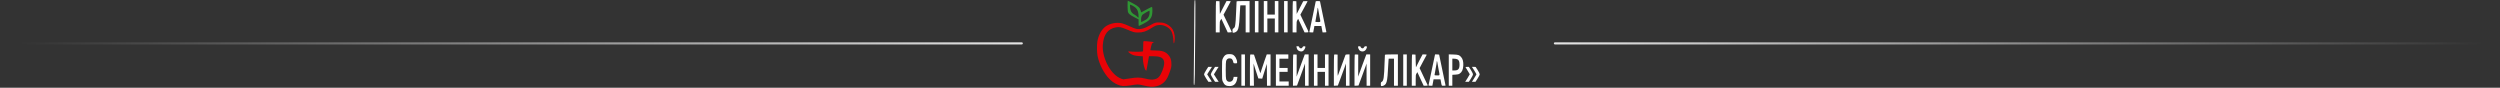 <svg width="1197" height="42" viewBox="0 0 1197 42" fill="none" xmlns="http://www.w3.org/2000/svg">
<rect x="0" y="0" width="1197" height="42" fill="#333333" stroke="none"/>
<path d="M489.234 20.775L1.234 20.775" stroke="url(#paint0_linear_97_421)" stroke-linecap="round"/>
<path d="M571.858 3.866C571.807 6.012 571.773 12.263 571.756 17.799C571.739 23.317 571.671 30.743 571.603 34.269C571.517 40.009 571.517 40.707 571.756 40.707C572.045 40.707 572.131 36.449 572.318 12.127C572.386 1.669 572.369 3.05176e-05 572.165 3.05176e-05C571.96 3.05176e-05 571.909 0.647 571.858 3.866Z" fill="white"/>
<path d="M539.872 2.674C539.872 3.969 539.957 5.297 540.042 5.655C540.297 6.557 540.996 7.137 543.193 8.278L545.152 9.283V10.85C545.152 11.718 545.203 12.434 545.254 12.434C545.322 12.434 546.071 12.076 546.923 11.65C550.295 9.93 551.249 8.942 551.641 6.83C551.828 5.723 551.811 3.526 551.59 3.321C551.539 3.253 550.857 3.56 550.074 3.969C549.29 4.394 548.132 4.991 547.519 5.331L546.395 5.927L546.122 4.956C545.765 3.662 545.049 3.015 542.341 1.55C541.132 0.886 540.076 0.341 540.008 0.341C539.923 0.341 539.872 1.397 539.872 2.674ZM542.137 2.657C544.215 3.73 544.981 4.871 545.118 7.171C545.169 7.92 545.135 8.516 545.083 8.516C545.015 8.516 544.76 8.278 544.521 8.005C544.283 7.716 543.772 7.324 543.38 7.12C542.307 6.592 541.592 5.825 541.319 4.871C541.081 4.071 540.962 2.214 541.149 2.214C541.2 2.214 541.643 2.419 542.137 2.657ZM550.432 6.098C550.432 7.375 549.818 8.652 548.933 9.249C548.268 9.674 546.599 10.56 546.429 10.56C546.378 10.56 546.344 10.066 546.344 9.453C546.344 8.244 546.616 7.409 547.144 6.949C547.519 6.609 550.091 5.11 550.295 5.11C550.38 5.11 550.432 5.553 550.432 6.098Z" fill="#2F9734"/>
<path d="M582.231 0.613C582.163 0.681 582.111 4.054 582.111 8.125V15.499H583.048H583.985V12.894C583.985 10.492 584.019 10.254 584.377 9.657L584.786 8.993L586.301 12.246L587.817 15.499H588.788C589.35 15.499 589.776 15.431 589.776 15.329C589.776 15.227 589.214 14.018 588.533 12.638C587.834 11.258 586.949 9.436 586.557 8.584L585.824 7.035L587.443 4.071C588.345 2.436 589.129 0.971 589.197 0.801C589.282 0.545 589.18 0.511 588.277 0.511H587.255L586.438 2.078C585.978 2.947 585.262 4.343 584.837 5.178L584.07 6.694L583.985 3.645L583.9 0.596L583.133 0.545C582.708 0.511 582.299 0.545 582.231 0.613Z" fill="white"/>
<path d="M592.075 0.716C592.041 0.835 591.973 2.538 591.905 4.514C591.786 8.55 591.564 11.684 591.292 12.655C591.173 13.098 590.951 13.405 590.611 13.592C590.168 13.847 590.117 13.967 590.117 14.767C590.117 15.619 590.134 15.67 590.559 15.67C591.258 15.67 592.126 15.176 592.501 14.563C593.063 13.66 593.336 11.94 593.523 8.005C593.625 5.995 593.744 3.935 593.796 3.441L593.881 2.555H595.158H596.418V9.027V15.499H597.355H598.292V8.005V0.511H595.226C592.91 0.511 592.126 0.562 592.075 0.716Z" fill="white"/>
<path d="M600.847 8.005V15.499H601.699H602.55V8.005V0.511H601.699H600.847V8.005Z" fill="white"/>
<path d="M605.105 8.005V15.499H605.957H606.808V12.178V8.857H608.597H610.385V12.178V15.499H611.237H612.088V8.005V0.511H611.237H610.385V3.747V6.983H608.597H606.808V3.747V0.511H605.957H605.105V8.005Z" fill="white"/>
<path d="M614.813 8.005V15.499H615.665H616.517V8.005V0.511H615.665H614.813V8.005Z" fill="white"/>
<path d="M619.02 0.613C618.952 0.681 618.901 4.054 618.901 8.125V15.499H619.838H620.775V12.893C620.775 10.492 620.809 10.254 621.166 9.657L621.558 8.993L623.091 12.246L624.607 15.499H625.595C626.804 15.499 626.821 15.687 625.203 12.434C624.59 11.173 623.738 9.436 623.347 8.584L622.614 7.034L624.232 4.071C625.135 2.436 625.918 0.971 625.987 0.801C626.089 0.528 626.004 0.494 625.033 0.545L623.977 0.596L622.427 3.628L620.86 6.677L620.775 3.628L620.69 0.596L619.923 0.545C619.497 0.511 619.088 0.545 619.02 0.613Z" fill="white"/>
<path d="M629.972 0.647C629.972 0.716 629.325 3.884 628.524 7.682C627.724 11.463 627.025 14.767 626.974 15.023C626.872 15.499 626.889 15.499 627.809 15.499H628.763L628.933 14.597C629.035 14.12 629.154 13.422 629.223 13.064L629.325 12.434H630.994H632.663L632.953 13.967L633.242 15.499H634.179C635.099 15.499 635.116 15.499 635.013 15.023C634.962 14.767 634.264 11.463 633.464 7.682C632.663 3.884 632.016 0.716 632.016 0.647C632.016 0.579 631.556 0.511 630.994 0.511C630.432 0.511 629.972 0.579 629.972 0.647ZM631.232 4.803C631.3 5.399 631.539 6.779 631.777 7.903C632.356 10.748 632.408 10.56 630.994 10.56C630.159 10.56 629.802 10.492 629.802 10.339C629.802 10.237 630.04 8.925 630.313 7.426C630.602 5.944 630.824 4.514 630.824 4.241C630.824 3.339 631.113 3.73 631.232 4.803Z" fill="white"/>
<path d="M553.412 10.85C552.714 11.003 551.999 11.327 550.517 12.195C547.928 13.694 545.782 14.222 543.942 13.796C543.431 13.694 541.984 13.115 540.723 12.519C539.463 11.94 537.862 11.309 537.18 11.156C534.626 10.543 531.27 11.224 529.226 12.774C527.336 14.239 525.888 16.93 525.411 19.945C525.139 21.597 525.19 25.191 525.496 26.707C526.297 30.709 528.511 35.052 531.049 37.658C532.36 39.004 533.348 39.702 535.051 40.486C536.772 41.286 538.168 41.371 541.064 40.911C544.964 40.281 544.811 40.281 547.638 40.946C550.483 41.627 551.896 41.712 553.634 41.303C555.269 40.911 556.427 40.298 557.5 39.208C558.607 38.101 559.288 36.773 560.242 33.979C560.804 32.344 560.889 31.901 560.872 30.573C560.872 28.699 560.446 27.473 559.442 26.332C558.028 24.714 556.325 24.152 552.952 24.152C551.743 24.152 550.772 24.084 550.772 24.016C550.772 23.93 550.925 23.181 551.13 22.329C551.453 20.933 551.539 20.745 551.999 20.507C552.271 20.371 552.475 20.217 552.441 20.183C552.305 20.047 548.064 19.621 547.74 19.706C547.383 19.792 547.366 19.877 547.366 22.159C547.366 24.271 547.332 24.544 547.076 24.663C546.65 24.816 542.001 24.816 541.03 24.646C539.872 24.441 539.94 24.833 541.234 25.685C542.375 26.451 543.312 26.707 545.628 26.86L547.195 26.962V27.746C547.212 29.943 547.945 33.077 548.575 33.656C548.933 33.979 548.95 33.962 549.239 31.936C549.341 31.271 549.58 29.875 549.784 28.819L550.125 26.911H552.033C554.962 26.911 556.478 27.439 557.091 28.648C557.67 29.773 557.483 31.442 556.563 33.792C555.439 36.636 554.536 37.607 552.68 37.999C551.505 38.237 550.397 38.135 548.047 37.556C545.748 37.011 544.096 37.011 540.911 37.556C539.565 37.795 538.202 37.982 537.913 37.982C537.606 37.982 536.738 37.675 535.971 37.284C531.39 34.984 527.574 27.354 528.034 21.376C528.426 16.436 530.487 13.762 534.421 13.081C535.886 12.825 536.84 12.996 538.986 13.881C542.801 15.482 543.074 15.55 544.896 15.568C547.229 15.568 548.745 15.074 551.249 13.473C552.901 12.417 553.565 12.127 554.724 11.991C557.244 11.701 559.953 13.115 560.992 15.244C561.4 16.078 561.826 18.191 561.843 19.502C561.877 20.933 562.099 21.154 562.32 20.013C562.729 18.037 562.422 15.891 561.554 14.256C560.719 12.723 558.794 11.344 556.887 10.918C556.137 10.748 554.059 10.696 553.412 10.85Z" fill="#E90307"/>
<path d="M620.826 22.772C620.979 23.658 621.439 24.22 622.256 24.509C623.295 24.884 624.13 24.526 624.658 23.505C625.203 22.431 625.152 22.142 624.488 22.142C624.045 22.142 623.857 22.244 623.636 22.653C623.432 22.994 623.21 23.164 622.938 23.164C622.512 23.164 621.967 22.704 621.967 22.346C621.967 22.227 621.711 22.142 621.354 22.142H620.724L620.826 22.772Z" fill="white"/>
<path d="M650.24 22.483C650.24 23.045 650.683 23.948 651.109 24.254C652.199 25.003 653.63 24.629 654.175 23.436C654.652 22.398 654.601 22.142 653.953 22.142C653.511 22.142 653.323 22.244 653.102 22.653C652.897 22.994 652.676 23.164 652.403 23.164C651.978 23.164 651.433 22.704 651.433 22.346C651.433 22.227 651.177 22.142 650.836 22.142C650.343 22.142 650.24 22.21 650.24 22.483Z" fill="white"/>
<path d="M587.136 26.128C586.455 26.434 585.961 26.996 585.484 28.018C585.109 28.836 585.092 29.023 585.092 33.554C585.092 38.084 585.109 38.272 585.484 39.089C586.216 40.69 587.034 41.218 588.703 41.218C590.849 41.201 591.99 40.06 592.399 37.505L592.501 36.79H591.581H590.679L590.559 37.488C590.389 38.51 589.674 39.174 588.72 39.174C587.885 39.174 587.391 38.8 587.068 37.931C586.949 37.641 586.88 35.904 586.88 33.554C586.88 31.203 586.949 29.466 587.068 29.176C587.391 28.325 587.885 27.933 588.669 27.933C589.759 27.933 590.219 28.41 590.525 29.841C590.628 30.284 590.696 30.317 591.479 30.317C592.297 30.317 592.331 30.3 592.331 29.841C592.331 28.376 591.292 26.587 590.168 26.128C589.469 25.821 587.8 25.838 587.136 26.128Z" fill="white"/>
<path d="M594.375 33.554V41.048H595.226H596.078V33.554V26.059H595.226H594.375V33.554Z" fill="white"/>
<path d="M598.582 26.162C598.513 26.23 598.462 29.602 598.462 33.673V41.048H599.433H600.387L600.302 35.717L600.2 30.403L600.864 32.532C601.239 33.707 601.767 35.308 602.022 36.108L602.499 37.556L603.419 37.607L604.356 37.658L605.446 34.133L606.553 30.59L606.604 35.819L606.638 41.048H607.489H608.341V33.554V26.059H607.421H606.519L605.395 29.244C604.781 31.016 604.1 33.043 603.896 33.758C603.674 34.49 603.487 35.053 603.453 35.018C603.419 35.001 602.72 32.992 601.903 30.556L600.404 26.145L599.552 26.094C599.093 26.059 598.65 26.094 598.582 26.162Z" fill="white"/>
<path d="M610.896 33.554V41.048H613.962H617.027V40.026V39.004H614.813H612.599V36.705V34.405H614.558H616.517V33.468V32.532H614.558H612.599V30.318V28.103H614.728H616.857V27.081V26.059H613.877H610.896V33.554Z" fill="white"/>
<path d="M619.191 26.162C619.123 26.23 619.071 29.619 619.071 33.673V41.065L620.042 41.014L621.013 40.963L622.018 38.237C622.58 36.739 623.432 34.354 623.943 32.958L624.845 30.403V35.717L624.862 41.048H625.714H626.566V33.554V26.059H625.646H624.726L623.091 30.437C622.205 32.855 621.32 35.257 621.149 35.768L620.826 36.705L620.843 31.425L620.86 26.145L620.093 26.093C619.668 26.059 619.259 26.093 619.191 26.162Z" fill="white"/>
<path d="M629.12 33.554V41.048H629.972H630.824V37.727V34.405H632.612H634.4V37.727V41.048H635.252H636.104V33.554V26.059H635.252H634.4V29.296V32.532H632.612H630.824V29.296V26.059H629.972H629.12V33.554Z" fill="white"/>
<path d="M638.778 26.162C638.71 26.23 638.658 29.619 638.658 33.673V41.065L639.612 41.014L640.566 40.963L641.843 37.556C642.559 35.683 643.427 33.298 643.785 32.276L644.432 30.403L644.449 35.717V41.048H645.301H646.153V33.554V26.059H645.233C644.518 26.059 644.296 26.128 644.194 26.349C643.802 27.371 640.719 35.768 640.583 36.194C640.464 36.551 640.413 35.052 640.43 31.425L640.447 26.145L639.68 26.093C639.255 26.059 638.846 26.093 638.778 26.162Z" fill="white"/>
<path d="M648.656 26.162C648.588 26.23 648.537 29.619 648.537 33.673V41.065L649.491 41.014L650.445 40.963L651.978 36.875C652.829 34.627 653.681 32.242 653.902 31.595L654.294 30.403L654.311 35.717L654.328 41.048H655.18H656.031V33.554V26.059H655.112H654.192L652.557 30.437C651.671 32.855 650.785 35.257 650.615 35.768L650.291 36.705L650.308 31.425L650.325 26.145L649.559 26.093C649.133 26.059 648.724 26.093 648.656 26.162Z" fill="white"/>
<path d="M663.1 26.264C663.066 26.383 662.997 28.12 662.929 30.113C662.725 36.994 662.486 38.663 661.635 39.14C661.192 39.396 661.141 39.515 661.141 40.315C661.141 41.167 661.158 41.218 661.584 41.218C662.282 41.218 663.151 40.724 663.525 40.111C664.087 39.208 664.36 37.488 664.547 33.554C664.65 31.544 664.769 29.483 664.82 28.989L664.905 28.103H666.182H667.443V34.576V41.048H668.38H669.316V33.554V26.059H666.251C663.934 26.059 663.151 26.111 663.1 26.264Z" fill="white"/>
<path d="M671.871 33.554V41.048H672.723H673.574V33.554V26.059H672.723H671.871V33.554Z" fill="white"/>
<path d="M676.078 26.162C676.01 26.23 675.959 29.602 675.959 33.673V41.048H676.896H677.833V38.442C677.833 36.04 677.867 35.802 678.224 35.206L678.633 34.541L680.132 37.795L681.648 41.048H682.653C683.555 41.048 683.641 41.014 683.538 40.707C683.487 40.537 682.602 38.646 681.563 36.551C680.541 34.439 679.706 32.668 679.706 32.617C679.706 32.566 680.438 31.203 681.307 29.585C682.193 27.967 682.976 26.519 683.044 26.349C683.13 26.094 683.027 26.059 682.125 26.059H681.12L679.553 29.04C678.701 30.658 677.986 32.106 677.969 32.225C677.952 32.344 677.884 31.033 677.833 29.296L677.747 26.145L676.981 26.094C676.555 26.059 676.146 26.094 676.078 26.162Z" fill="white"/>
<path d="M685.599 33.162C684.782 37.079 684.066 40.452 684.015 40.656C683.93 41.031 683.981 41.048 684.867 41.048H685.821L685.991 40.145C686.093 39.668 686.212 38.97 686.281 38.612L686.383 37.982H688.052H689.704L689.908 39.055C690.317 41.269 690.181 41.048 691.22 41.048C691.731 41.048 692.14 41.014 692.14 40.963C692.14 40.911 691.458 37.607 690.607 33.605C689.772 29.619 689.074 26.281 689.074 26.196C689.074 26.128 688.631 26.059 688.086 26.059H687.098L685.599 33.162ZM688.29 30.352C688.358 30.948 688.597 32.327 688.835 33.451C689.414 36.296 689.466 36.108 688.052 36.108C687.217 36.108 686.86 36.04 686.86 35.887C686.86 35.785 687.098 34.473 687.371 32.974C687.66 31.493 687.882 30.062 687.882 29.79C687.882 28.887 688.171 29.279 688.29 30.352Z" fill="white"/>
<path d="M693.672 33.537V41.048H694.524H695.376V38.425V35.819L696.806 35.734C697.999 35.666 698.356 35.581 698.935 35.206C699.991 34.508 700.519 33.332 700.622 31.408C700.724 29.551 700.383 28.223 699.6 27.337C698.714 26.315 698.271 26.179 695.853 26.094L693.672 26.025V33.537ZM697.675 28.342C698.493 28.683 698.816 29.432 698.816 30.914C698.816 32.992 698.203 33.724 696.449 33.724H695.376V30.914V28.103H696.227C696.704 28.103 697.351 28.206 697.675 28.342Z" fill="white"/>
<path d="M577.513 33.588C576.951 34.456 576.491 35.359 576.491 35.598C576.491 35.819 576.968 36.722 577.53 37.59L578.586 39.174H579.42C580.051 39.174 580.221 39.123 580.136 38.953C580.068 38.851 579.557 38.033 578.995 37.181L577.99 35.598L578.858 34.218C579.352 33.452 579.863 32.651 580.017 32.43L580.272 32.021H579.403H578.518L577.513 33.588Z" fill="white"/>
<path d="M580.749 33.588C580.17 34.473 579.727 35.359 579.727 35.598C579.727 35.836 580.187 36.739 580.749 37.59L581.771 39.174H582.639H583.508L583.253 38.766C583.099 38.544 582.588 37.727 582.094 36.977L581.226 35.598L582.333 33.809L583.457 32.021H582.605H581.754L580.749 33.588Z" fill="white"/>
<path d="M701.678 32.14C701.678 32.191 702.138 32.958 702.7 33.843C703.262 34.712 703.722 35.495 703.722 35.563C703.722 35.649 703.228 36.483 702.632 37.437L701.524 39.174L702.41 39.157H703.296L704.284 37.624C704.897 36.654 705.254 35.921 705.254 35.598C705.254 35.274 704.897 34.542 704.284 33.554L703.296 32.021H702.495C702.035 32.021 701.678 32.072 701.678 32.14Z" fill="white"/>
<path d="M705.868 33.741C706.481 34.695 706.941 35.563 706.889 35.7C706.838 35.819 706.344 36.654 705.782 37.539L704.76 39.174H705.612H706.464L707.469 37.607C708.082 36.671 708.49 35.853 708.49 35.581C708.49 35.308 708.082 34.473 707.52 33.571L706.532 32.038L705.646 32.021H704.743L705.868 33.741Z" fill="white"/>
<path d="M744.49 20.775L1196.49 20.775" stroke="url(#paint1_linear_97_421)" stroke-linecap="round"/>
<defs>
<linearGradient id="paint0_linear_97_421" x1="9.505" y1="21.272" x2="489.234" y2="20.852" gradientUnits="userSpaceOnUse">
<stop stop-color="white" stop-opacity="0"/>
<stop offset="1" stop-color="white" stop-opacity="0.87"/>
</linearGradient>
<linearGradient id="paint1_linear_97_421" x1="1188.83" y1="20.278" x2="744.49" y2="20.277" gradientUnits="userSpaceOnUse">
<stop stop-color="white" stop-opacity="0"/>
<stop offset="1" stop-color="white" stop-opacity="0.87"/>
</linearGradient>
</defs>
</svg>
